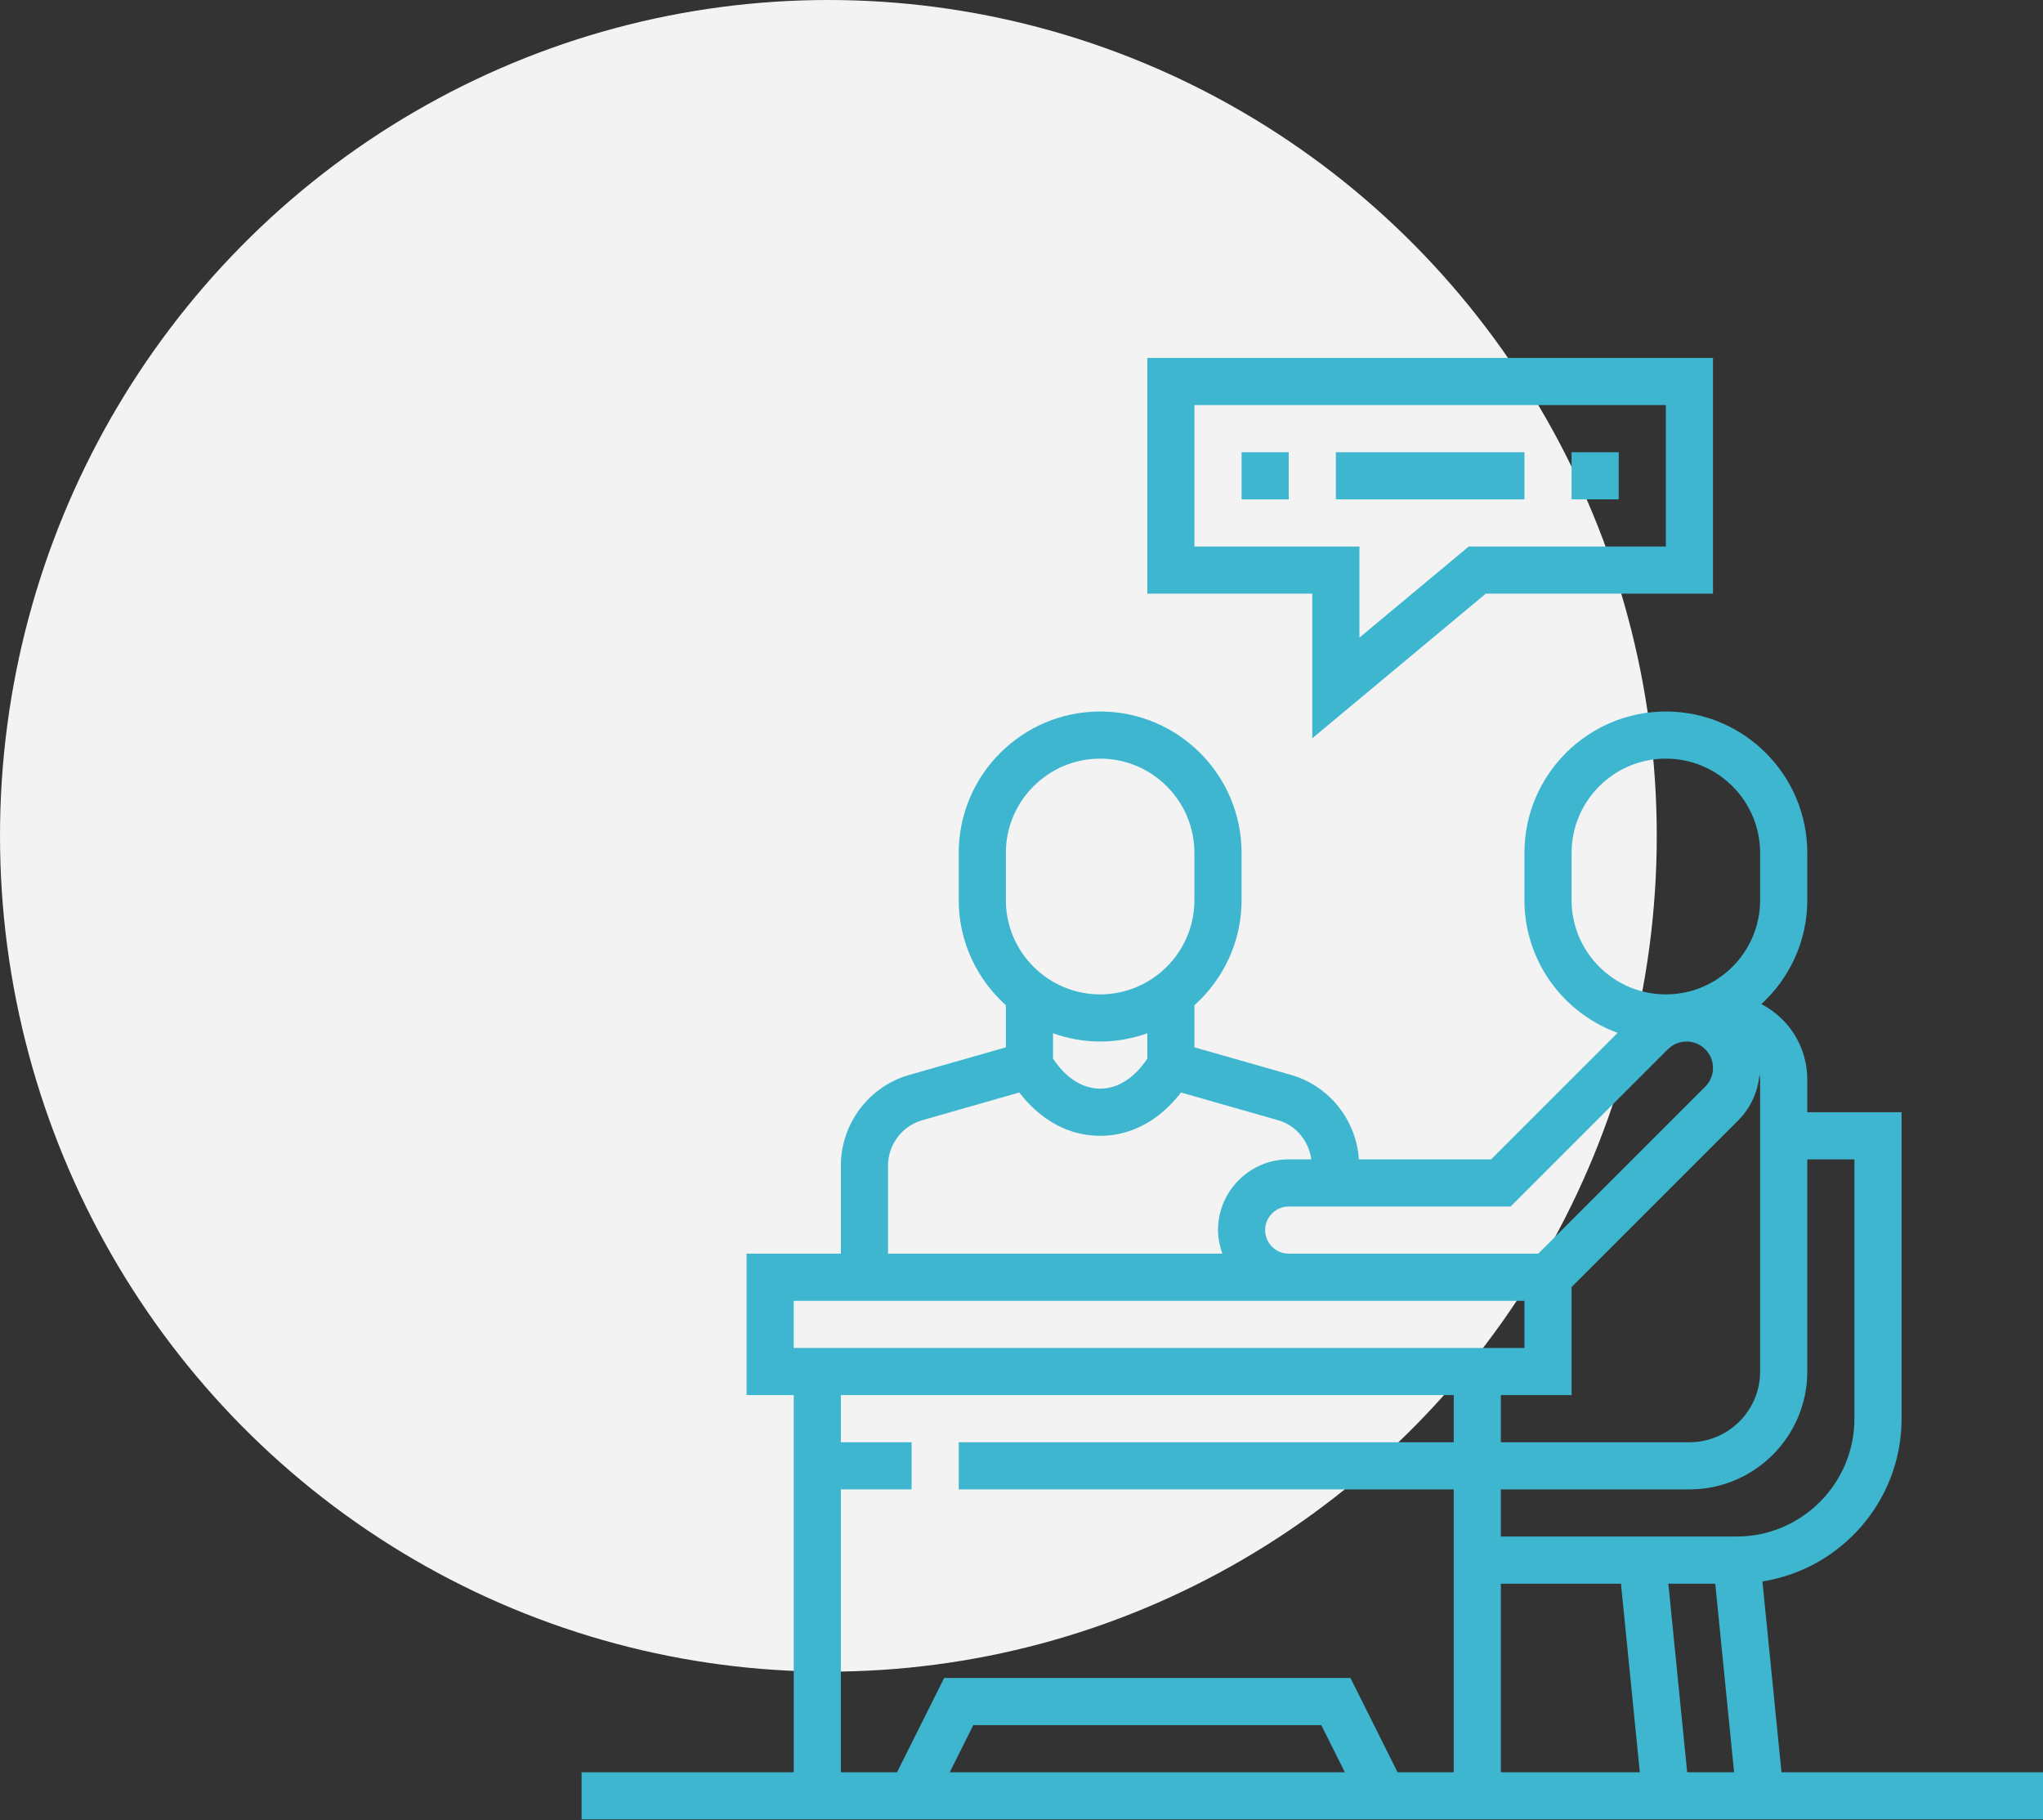 <svg width="110" height="98" viewBox="0 0 110 98" fill="none" xmlns="http://www.w3.org/2000/svg">
<rect x="0" y="0" width="110" height="98" fill="#333333" stroke="none"/>
<ellipse cx="44.602" cy="45" rx="44.602" ry="45" fill="#F3F3F3"/>
<g clip-path="url(#clip0)">
<path d="M70.657 39.747L80 31.961H92.232V19.27H61.773V31.961H70.657V39.747ZM64.311 29.423V21.808H89.694V29.423H79.082L73.195 34.329V29.423H64.311Z" fill="#3EB6D0"/>
<path d="M66.85 24.347H69.388V26.885H66.85V24.347Z" fill="#3EB6D0"/>
<path d="M71.926 24.347H82.079V26.885H71.926V24.347Z" fill="#3EB6D0"/>
<path d="M84.617 24.347H87.156V26.885H84.617V24.347Z" fill="#3EB6D0"/>
<path d="M95.919 95.418L94.893 85.144C99.13 84.474 102.385 80.805 102.385 76.381V59.882H97.309V58.129C97.309 56.403 96.361 54.854 94.836 54.06C96.352 52.667 97.309 50.676 97.309 48.46V45.922C97.309 41.722 93.894 38.307 89.694 38.307C85.494 38.307 82.079 41.722 82.079 45.922V48.46C82.079 51.746 84.174 54.543 87.096 55.609L80.285 62.42H73.167C73.025 60.305 71.572 58.461 69.514 57.872L64.311 56.387V54.12C65.865 52.725 66.85 50.709 66.85 48.46V45.922C66.85 41.722 63.434 38.307 59.235 38.307C55.035 38.307 51.62 41.722 51.62 45.922V48.46C51.62 50.708 52.605 52.724 54.158 54.12V56.388L48.956 57.873C46.788 58.491 45.274 60.499 45.274 62.755V67.497H40.198V75.112H42.736V95.418H31.314V97.956H110V95.418H95.919ZM84.618 75.112V69.292L93.611 60.299C94.26 59.649 94.647 58.776 94.734 57.865C94.745 57.953 94.77 58.037 94.77 58.129V73.843C94.77 75.942 93.062 77.65 90.963 77.65H80.81V75.112H84.618ZM80.81 85.265H87.277L88.292 95.418H80.81V85.265ZM89.827 85.265H92.353L93.368 95.418H90.842L89.827 85.265ZM97.309 73.843V62.42H99.847V76.381C99.847 79.88 97 82.727 93.501 82.727H80.81V80.188H90.963C94.462 80.188 97.309 77.341 97.309 73.843ZM84.618 48.46V45.922C84.618 43.122 86.894 40.845 89.694 40.845C92.494 40.845 94.77 43.122 94.77 45.922V48.46C94.77 51.26 92.494 53.537 89.694 53.537C86.894 53.537 84.618 51.26 84.618 48.46ZM81.336 64.959L89.803 56.491C90.068 56.226 90.435 56.075 90.809 56.075C91.594 56.075 92.232 56.713 92.232 57.498C92.232 57.872 92.081 58.239 91.816 58.504L82.823 67.497H69.388C68.688 67.497 68.119 66.928 68.119 66.228C68.119 65.528 68.688 64.959 69.388 64.959H81.336ZM54.158 45.922C54.158 43.122 56.435 40.845 59.235 40.845C62.035 40.845 64.311 43.122 64.311 45.922V48.46C64.311 51.26 62.035 53.537 59.235 53.537C56.435 53.537 54.158 51.26 54.158 48.46V45.922ZM59.235 56.075C60.126 56.075 60.977 55.913 61.773 55.631V56.994C61.458 57.48 60.584 58.613 59.235 58.613C57.886 58.613 57.011 57.48 56.697 56.994V55.631C57.492 55.913 58.344 56.075 59.235 56.075ZM47.813 62.755C47.813 61.626 48.571 60.623 49.653 60.314L54.882 58.82C55.618 59.779 57.05 61.151 59.235 61.151C61.419 61.151 62.852 59.779 63.588 58.819L68.817 60.312C69.789 60.591 70.467 61.436 70.603 62.419H69.388C67.289 62.419 65.581 64.128 65.581 66.227C65.581 66.674 65.672 67.097 65.814 67.496H47.813V62.755ZM42.736 70.035H82.079V72.574H42.736V70.035ZM45.274 80.188H49.082V77.65H45.274V75.112H78.272V77.65H51.62V80.188H78.272V95.418H75.249L72.711 90.341H50.836L48.297 95.418H45.274V80.188ZM72.411 95.418H51.136L52.405 92.88H71.142L72.411 95.418Z" fill="#3EB6D0"/>
</g>
<defs>
<clipPath id="clip0">
<rect width="78.686" height="78.686" fill="white" transform="translate(31.314 19.27)"/>
</clipPath>
</defs>
</svg>
